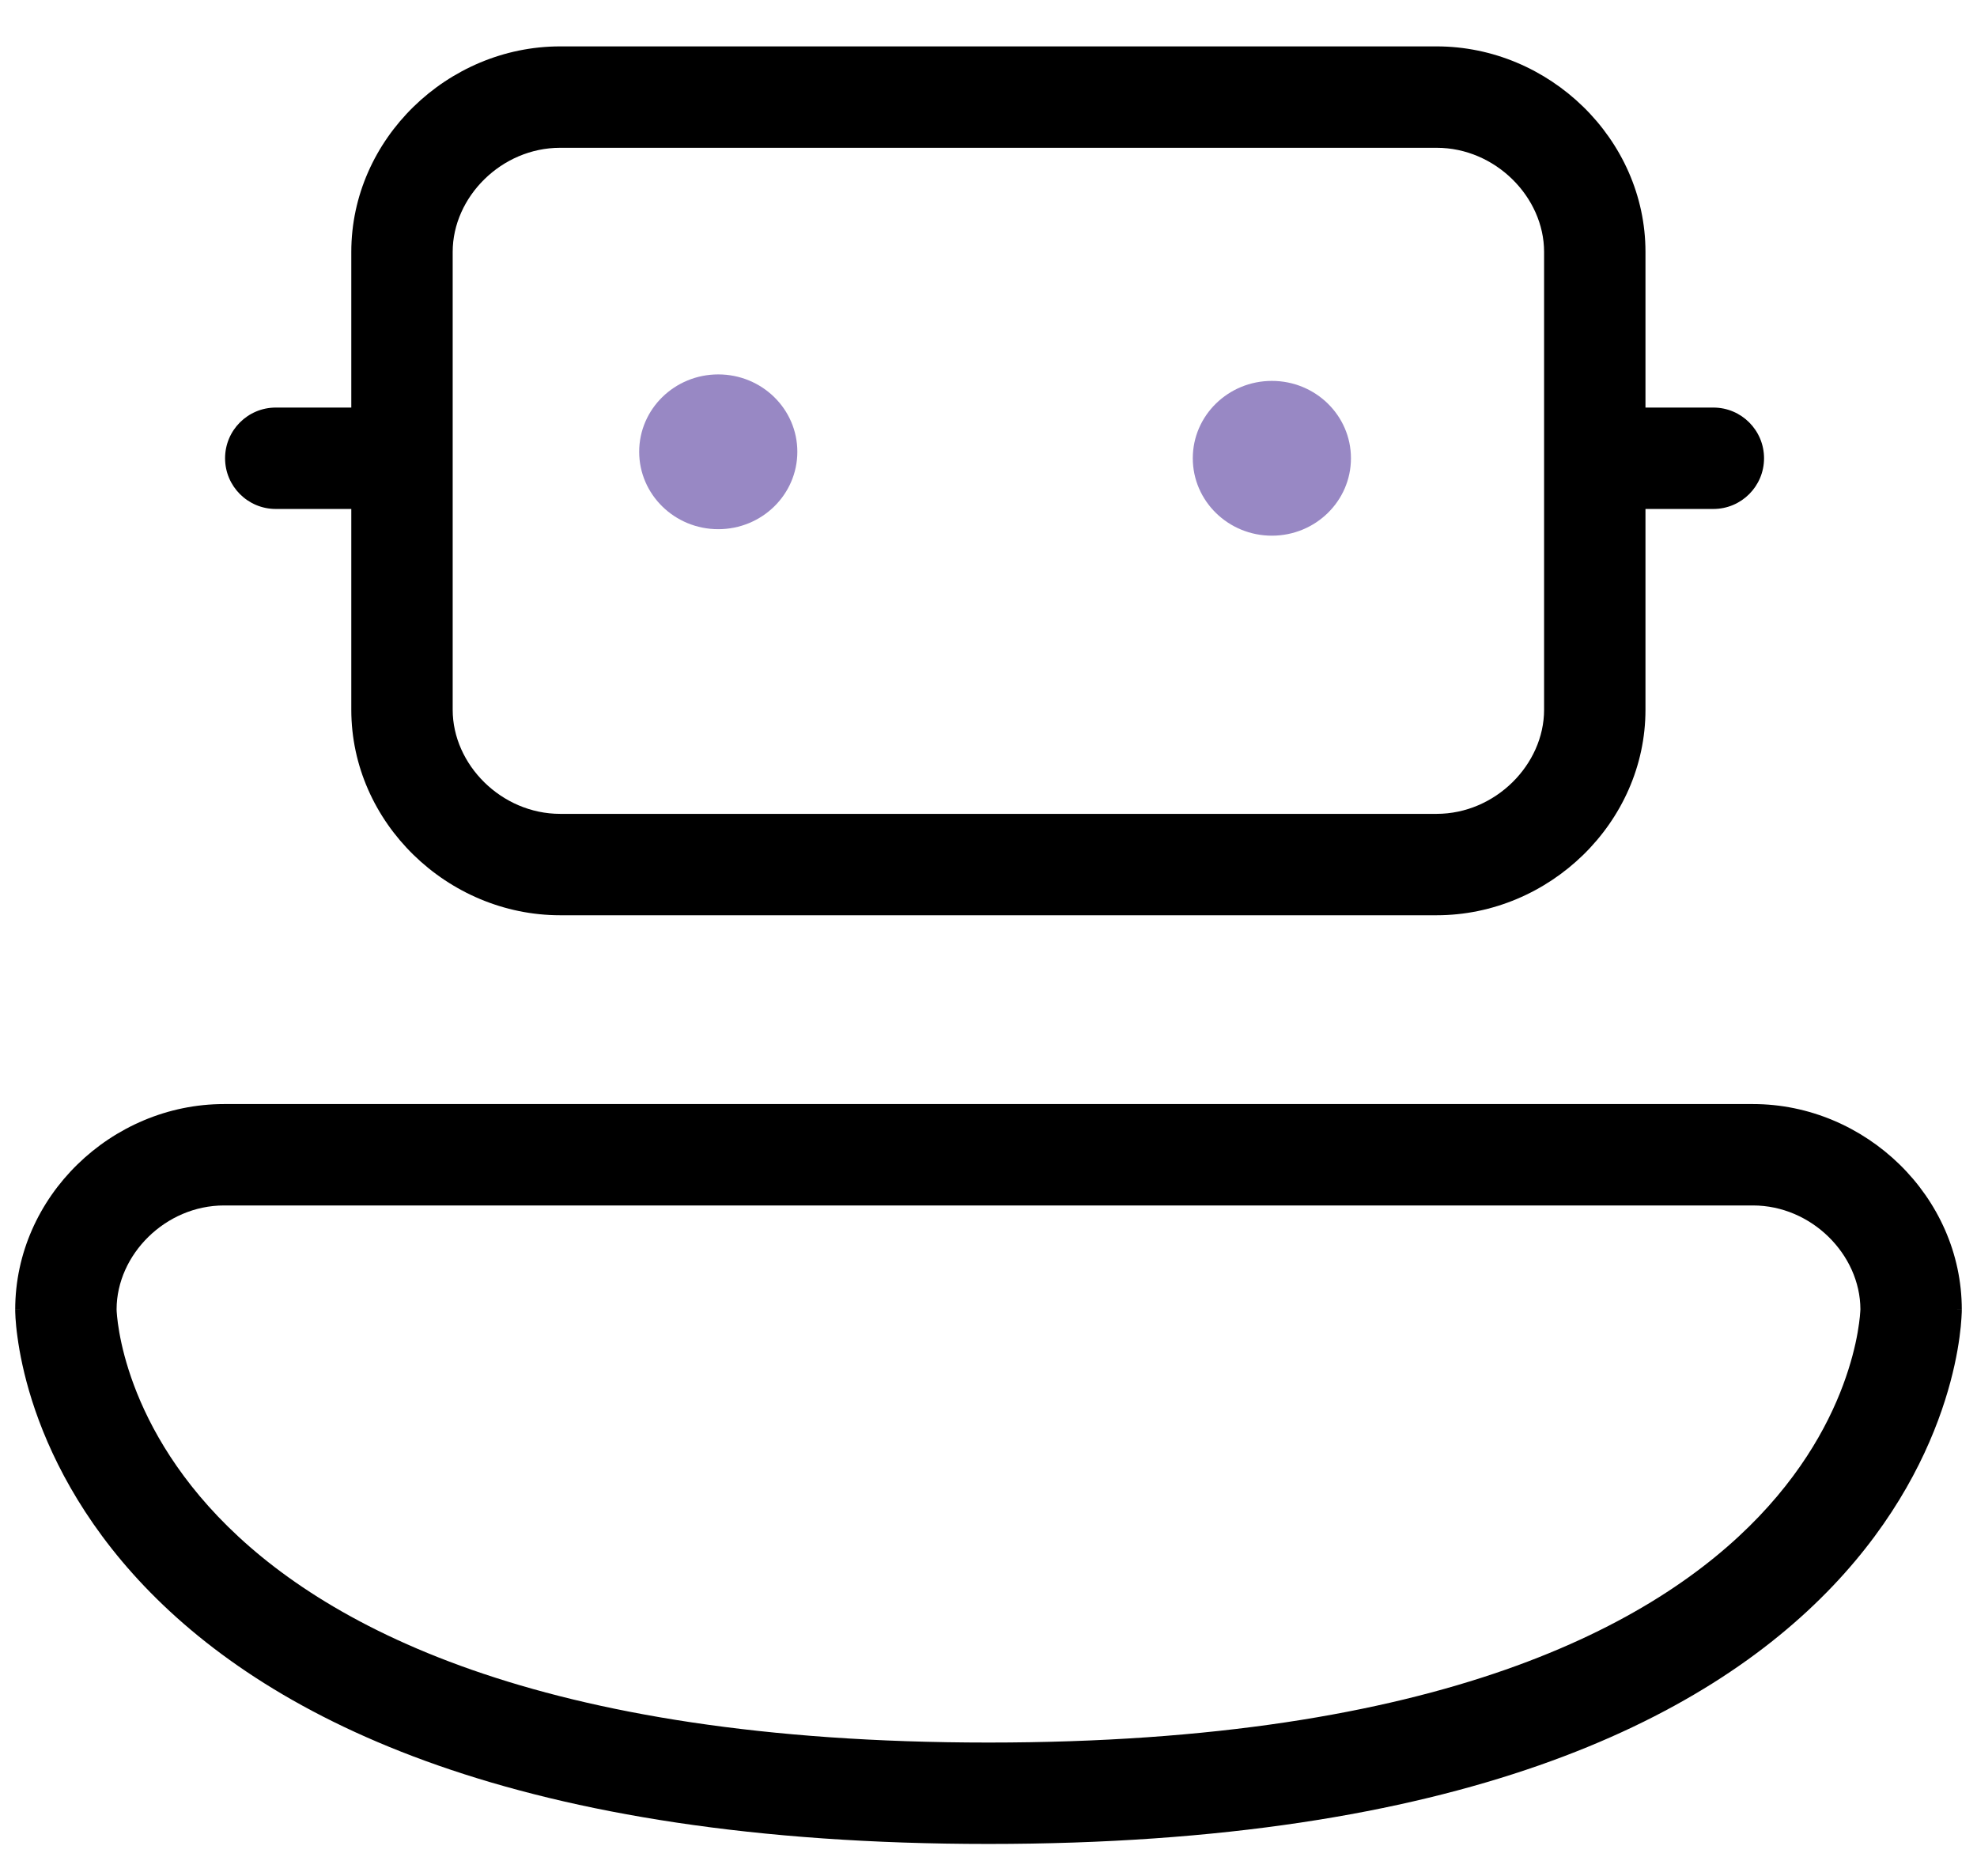 <svg xmlns="http://www.w3.org/2000/svg" width="39" height="37" viewBox="0 0 39 37" fill="none">
<path fill-rule="evenodd" clip-rule="evenodd" d="M11.05 2.915C9.891 2.915 8.93 3.887 8.93 4.968V14C8.93 15.081 9.891 16.053 11.05 16.053H28.34C29.498 16.053 30.46 15.081 30.46 14V4.968C30.46 3.887 29.498 2.915 28.34 2.915H11.05ZM6.93 4.968C6.93 2.742 8.828 0.915 11.05 0.915H28.34C30.561 0.915 32.46 2.742 32.46 4.968V14C32.46 16.226 30.561 18.053 28.34 18.053H11.05C8.828 18.053 6.93 16.226 6.93 14V4.968Z" fill="black"/>
<path d="M14.169 10.438C15.031 10.438 15.729 9.754 15.729 8.911C15.729 8.068 15.031 7.385 14.169 7.385C13.308 7.385 12.609 8.068 12.609 8.911C12.609 9.754 13.308 10.438 14.169 10.438Z" fill="#9888C4"/>
<path d="M25.09 10.566C25.952 10.566 26.65 9.882 26.65 9.039C26.65 8.196 25.952 7.513 25.09 7.513C24.229 7.513 23.53 8.196 23.53 9.039C23.53 9.882 24.229 10.566 25.09 10.566Z" fill="#9888C4"/>
<path fill-rule="evenodd" clip-rule="evenodd" d="M2.3 25.824C2.3 25.825 2.3 25.826 2.3 25.827C2.3 25.834 2.301 25.85 2.302 25.874C2.305 25.922 2.312 26 2.326 26.105C2.355 26.316 2.414 26.632 2.537 27.018C2.782 27.788 3.28 28.842 4.298 29.91C6.322 32.032 10.566 34.371 19.5 34.371C28.433 34.371 32.678 32.032 34.701 29.91C35.72 28.842 36.218 27.788 36.462 27.018C36.585 26.632 36.645 26.316 36.673 26.105C36.688 26 36.694 25.922 36.697 25.874C36.699 25.85 36.7 25.834 36.7 25.827C36.7 25.826 36.7 25.825 36.7 25.824C36.696 24.746 35.736 23.777 34.58 23.777H4.42C3.264 23.777 2.303 24.746 2.3 25.824ZM37.7 25.83H38.7C38.7 23.604 36.801 21.777 34.58 21.777H4.42C2.198 21.777 0.3 23.604 0.3 25.83H1.3C0.3 25.83 0.3 25.831 0.3 25.832L0.3 25.834L0.3 25.84L0.3 25.852C0.3 25.862 0.3 25.874 0.301 25.889C0.302 25.917 0.303 25.955 0.306 26.001C0.312 26.093 0.323 26.22 0.345 26.375C0.387 26.686 0.47 27.116 0.631 27.624C0.955 28.643 1.595 29.974 2.851 31.291C5.378 33.94 10.233 36.371 19.5 36.371C28.766 36.371 33.622 33.94 36.148 31.291C37.404 29.974 38.044 28.643 38.368 27.624C38.53 27.116 38.613 26.686 38.655 26.375C38.676 26.22 38.688 26.093 38.693 26.001C38.696 25.955 38.698 25.917 38.699 25.889C38.699 25.874 38.7 25.862 38.7 25.852L38.7 25.84L38.7 25.834L38.7 25.832C38.7 25.831 38.7 25.83 37.7 25.83Z" fill="black"/>
<path fill-rule="evenodd" clip-rule="evenodd" d="M4.44 9.039C4.44 8.487 4.888 8.039 5.44 8.039H7.13C7.683 8.039 8.13 8.487 8.13 9.039C8.13 9.591 7.683 10.039 7.13 10.039H5.44C4.888 10.039 4.44 9.591 4.44 9.039Z" fill="black"/>
<path fill-rule="evenodd" clip-rule="evenodd" d="M31.109 9.039C31.109 8.487 31.557 8.039 32.109 8.039H33.799C34.352 8.039 34.799 8.487 34.799 9.039C34.799 9.591 34.352 10.039 33.799 10.039H32.109C31.557 10.039 31.109 9.591 31.109 9.039Z" fill="black"/>
</svg>